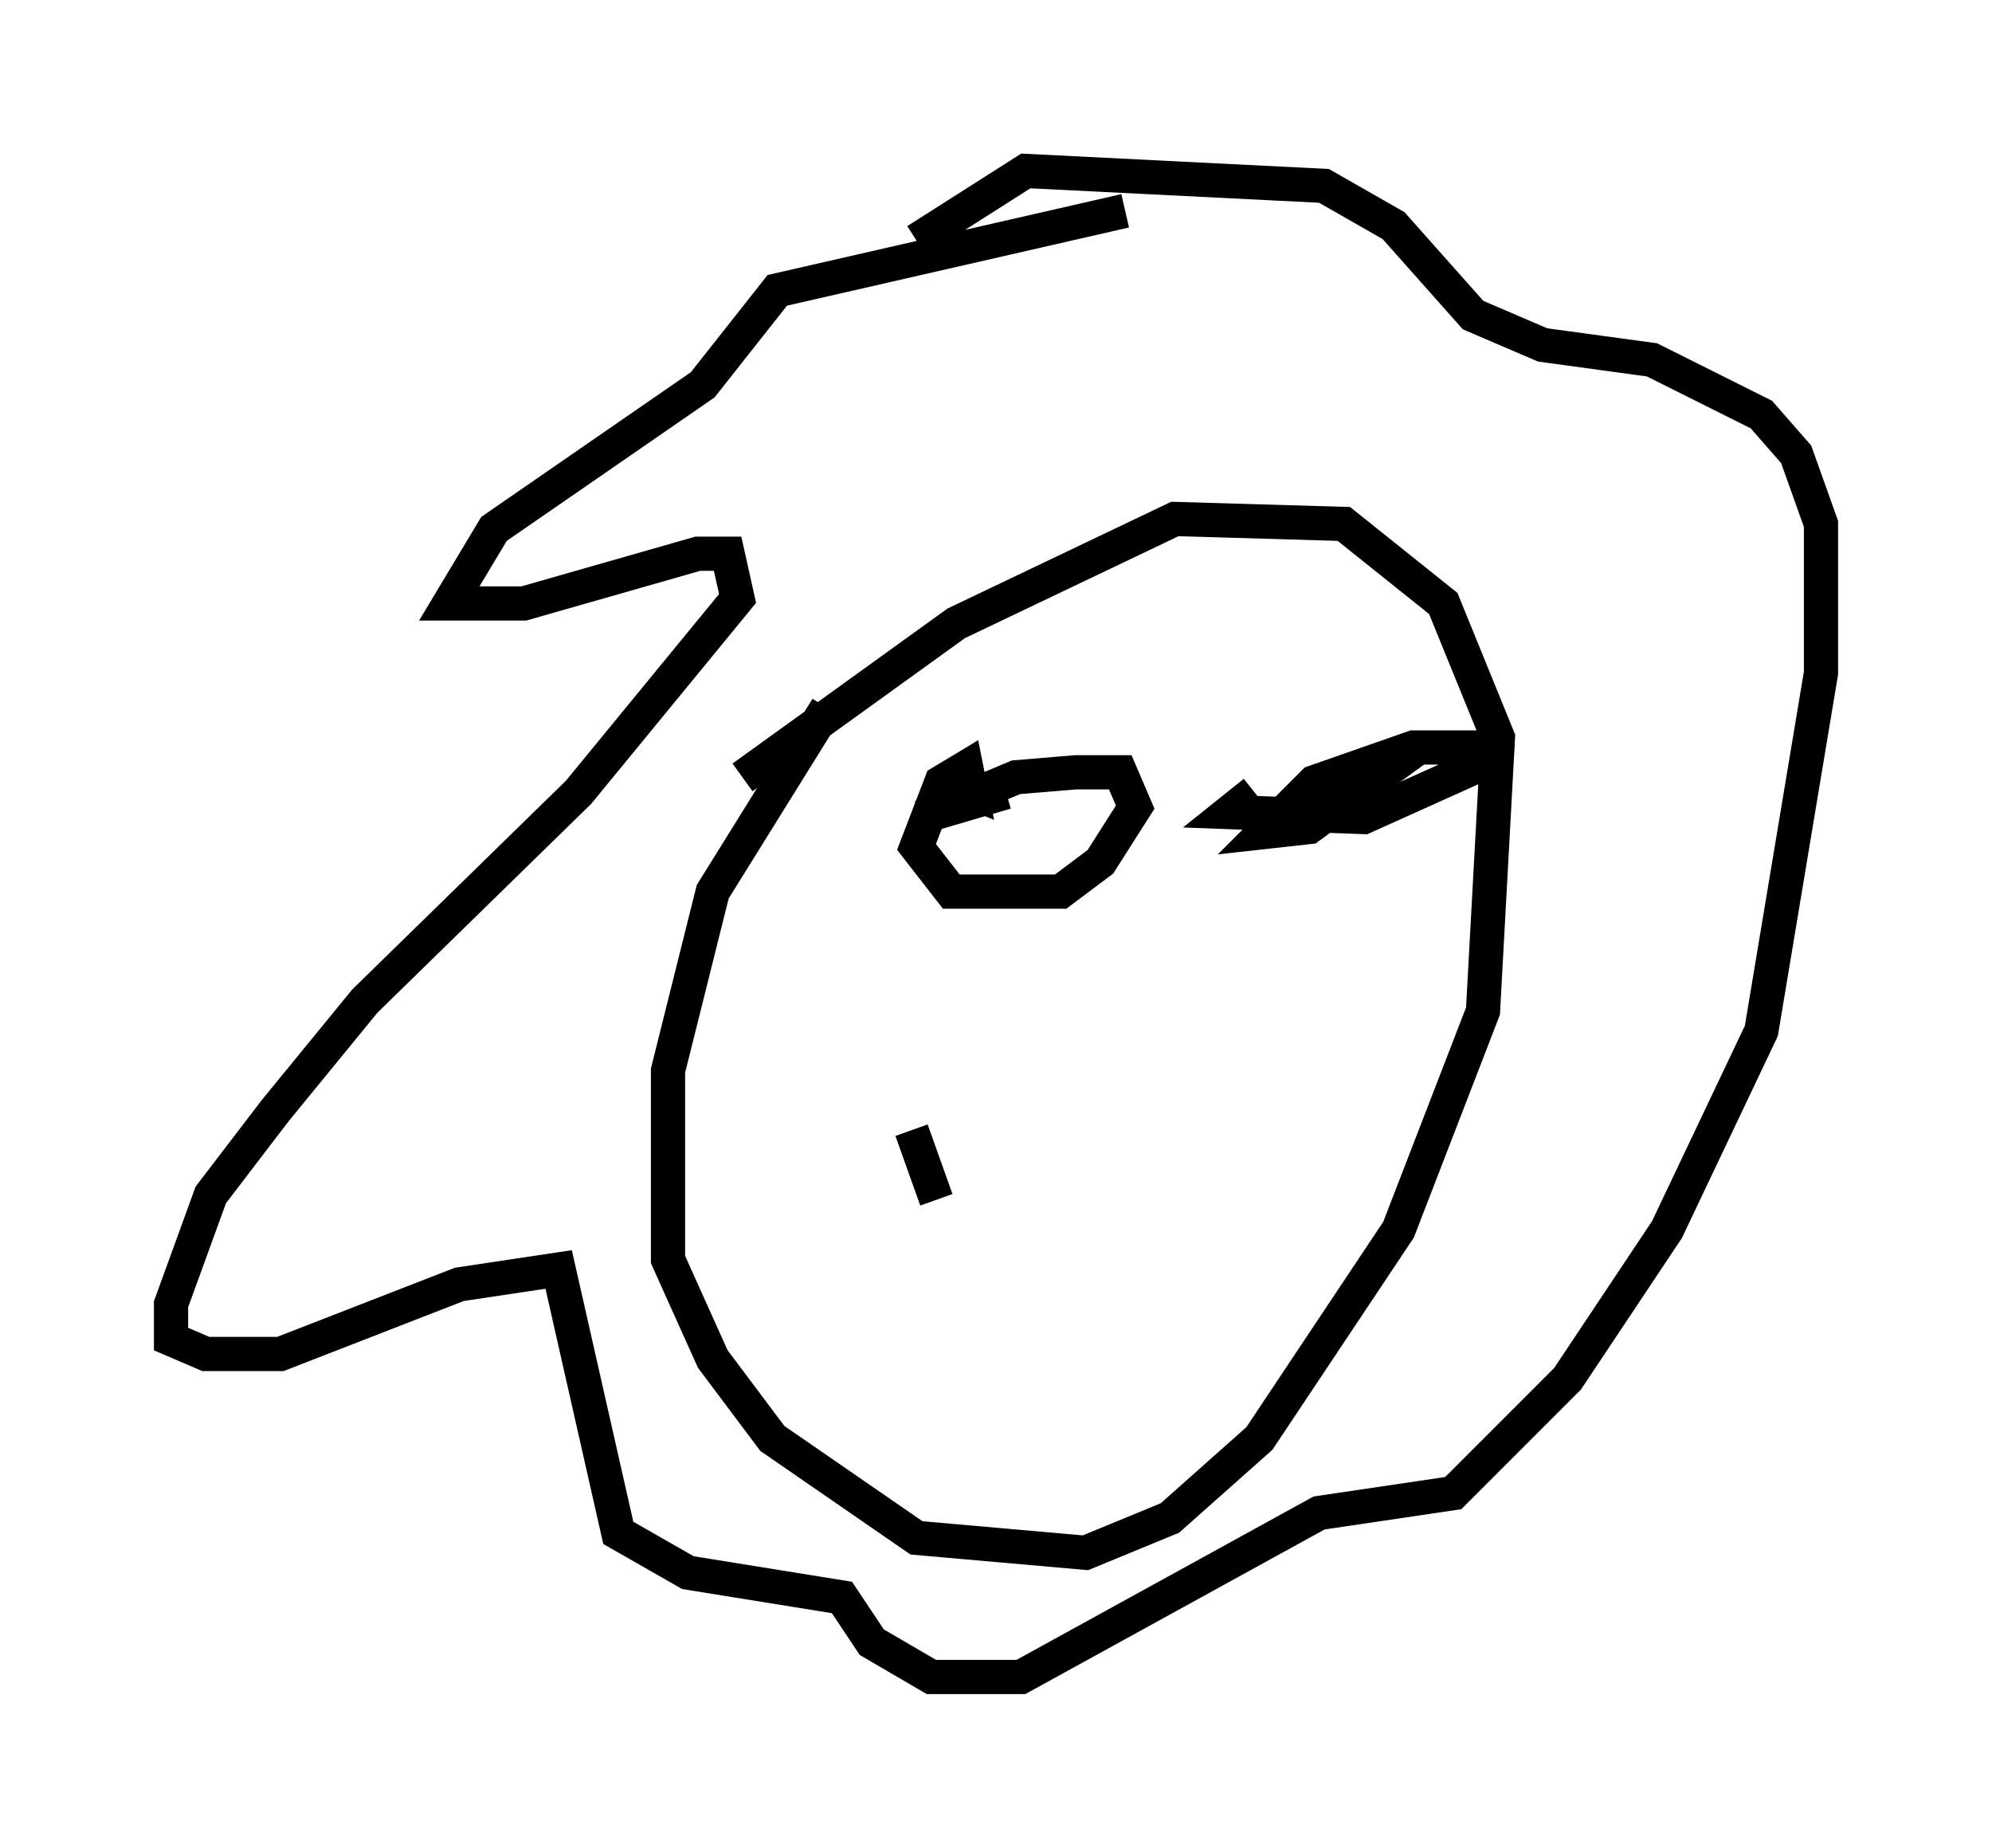 <?xml version="1.0" encoding="utf-8" ?>
<svg baseProfile="full" height="54.011" version="1.1" width="58.223" xmlns="http://www.w3.org/2000/svg" xmlns:ev="http://www.w3.org/2001/xml-events" xmlns:xlink="http://www.w3.org/1999/xlink"><defs /><rect fill="white" height="54.011" width="58.223" x="0" y="0" /><path d="M27.804, 16.765 m-3.631, 3.922 l-3.341, 5.374 -1.307, 5.229 l0.0, 5.52 1.307, 2.905 l1.743, 2.324 4.212, 2.905 l4.939, 0.436 2.469, -1.017 l2.615, -2.324 4.067, -6.101 l2.469, -6.391 0.436, -7.989 l-1.598, -3.922 -2.905, -2.324 l-4.939, -0.145 -6.391, 3.05 l-6.246, 4.503 m11.184, -16.559 l-10.168, 2.324 -2.179, 2.76 l-6.101, 4.212 -1.307, 2.179 l2.179, 0.0 5.084, -1.453 l0.872, 0.0 0.291, 1.307 l-4.648, 5.665 -6.246, 6.101 l-2.615, 3.196 -1.888, 2.469 l-1.162, 3.196 0.0, 1.017 l1.017, 0.436 2.179, 0.0 l5.229, -2.034 2.905, -0.436 l1.743, 7.698 2.034, 1.162 l4.503, 0.726 0.872, 1.307 l1.743, 1.017 2.615, 0.0 l8.715, -4.793 3.922, -0.581 l3.341, -3.341 2.905, -4.358 l2.76, -5.81 1.743, -10.458 l0.0, -4.358 -0.726, -2.034 l-1.017, -1.162 -3.196, -1.598 l-3.196, -0.436 -2.034, -0.872 l-2.324, -2.615 -2.034, -1.162 l-8.715, -0.436 -3.196, 2.034 m0.872, 15.832 l0.726, 0.291 -0.145, -0.726 l-0.726, 0.436 -0.726, 1.888 l1.017, 1.307 3.196, 0.0 l1.162, -0.872 1.017, -1.598 l-0.436, -1.017 -1.307, 0.0 l-1.743, 0.145 -2.76, 1.162 l2.469, -0.726 m7.263, 0.0 l-0.726, 0.581 3.922, 0.145 l2.905, -1.307 0.145, -0.726 l-1.598, 0.0 -2.905, 1.017 l-1.453, 1.453 1.307, -0.145 l3.196, -2.324 m-14.816, 11.184 l0.726, 2.034 " fill="none" stroke="black" stroke-width="1" /></svg>
